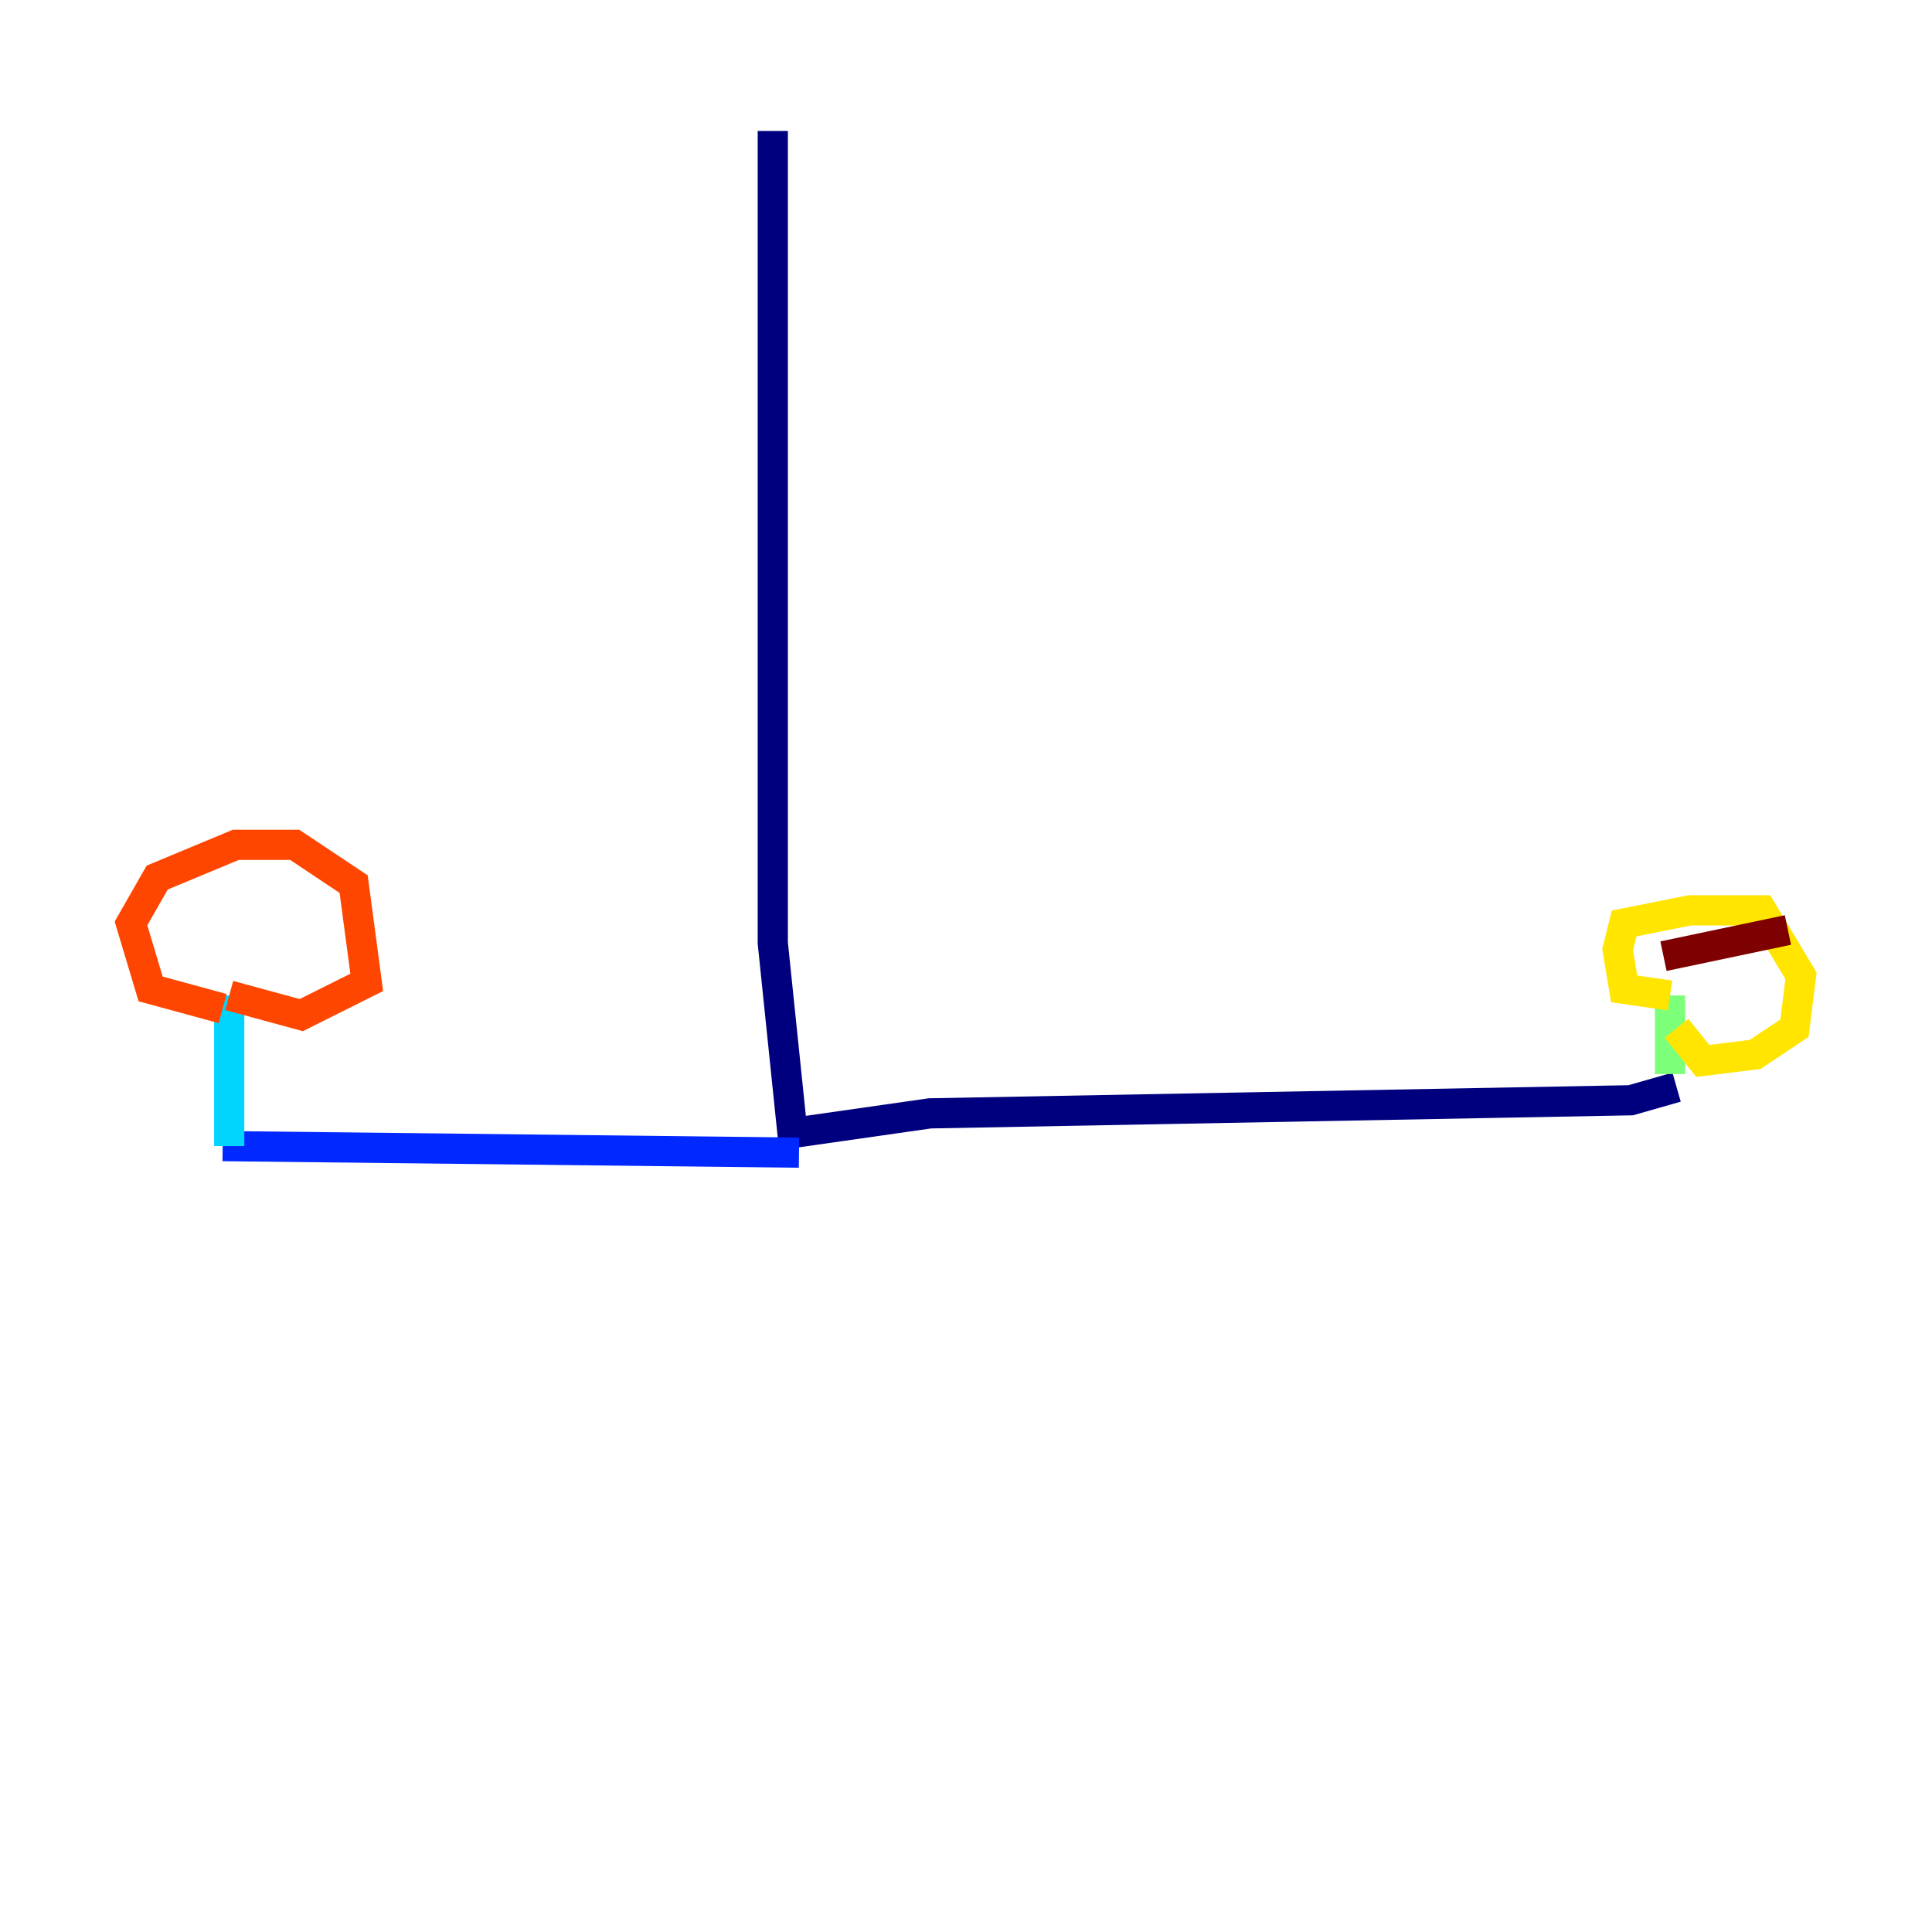 <?xml version="1.0" encoding="utf-8" ?>
<svg baseProfile="tiny" height="128" version="1.2" viewBox="0,0,128,128" width="128" xmlns="http://www.w3.org/2000/svg" xmlns:ev="http://www.w3.org/2001/xml-events" xmlns:xlink="http://www.w3.org/1999/xlink"><defs /><polyline fill="none" points="51.2,8.678 51.2,62.481 52.502,75.064 61.614,73.763 108.041,72.895 111.078,72.027" stroke="#00007f" stroke-width="2" /><polyline fill="none" points="52.936,76.366 14.752,75.932" stroke="#0028ff" stroke-width="2" /><polyline fill="none" points="15.186,75.932 15.186,65.953" stroke="#00d4ff" stroke-width="2" /><polyline fill="none" points="110.644,71.159 110.644,65.953" stroke="#7cff79" stroke-width="2" /><polyline fill="none" points="110.644,65.953 107.607,65.519 107.173,62.915 107.607,61.18 111.946,60.312 116.719,60.312 119.322,64.651 118.888,68.122 116.285,69.858 112.814,70.291 111.078,68.122" stroke="#ffe500" stroke-width="2" /><polyline fill="none" points="14.752,66.82 9.98,65.519 8.678,61.18 10.414,58.142 15.62,55.973 19.525,55.973 23.43,58.576 24.298,65.085 19.959,67.254 15.186,65.953" stroke="#ff4600" stroke-width="2" /><polyline fill="none" points="110.21,63.349 118.454,61.614" stroke="#7f0000" stroke-width="2" /></svg>